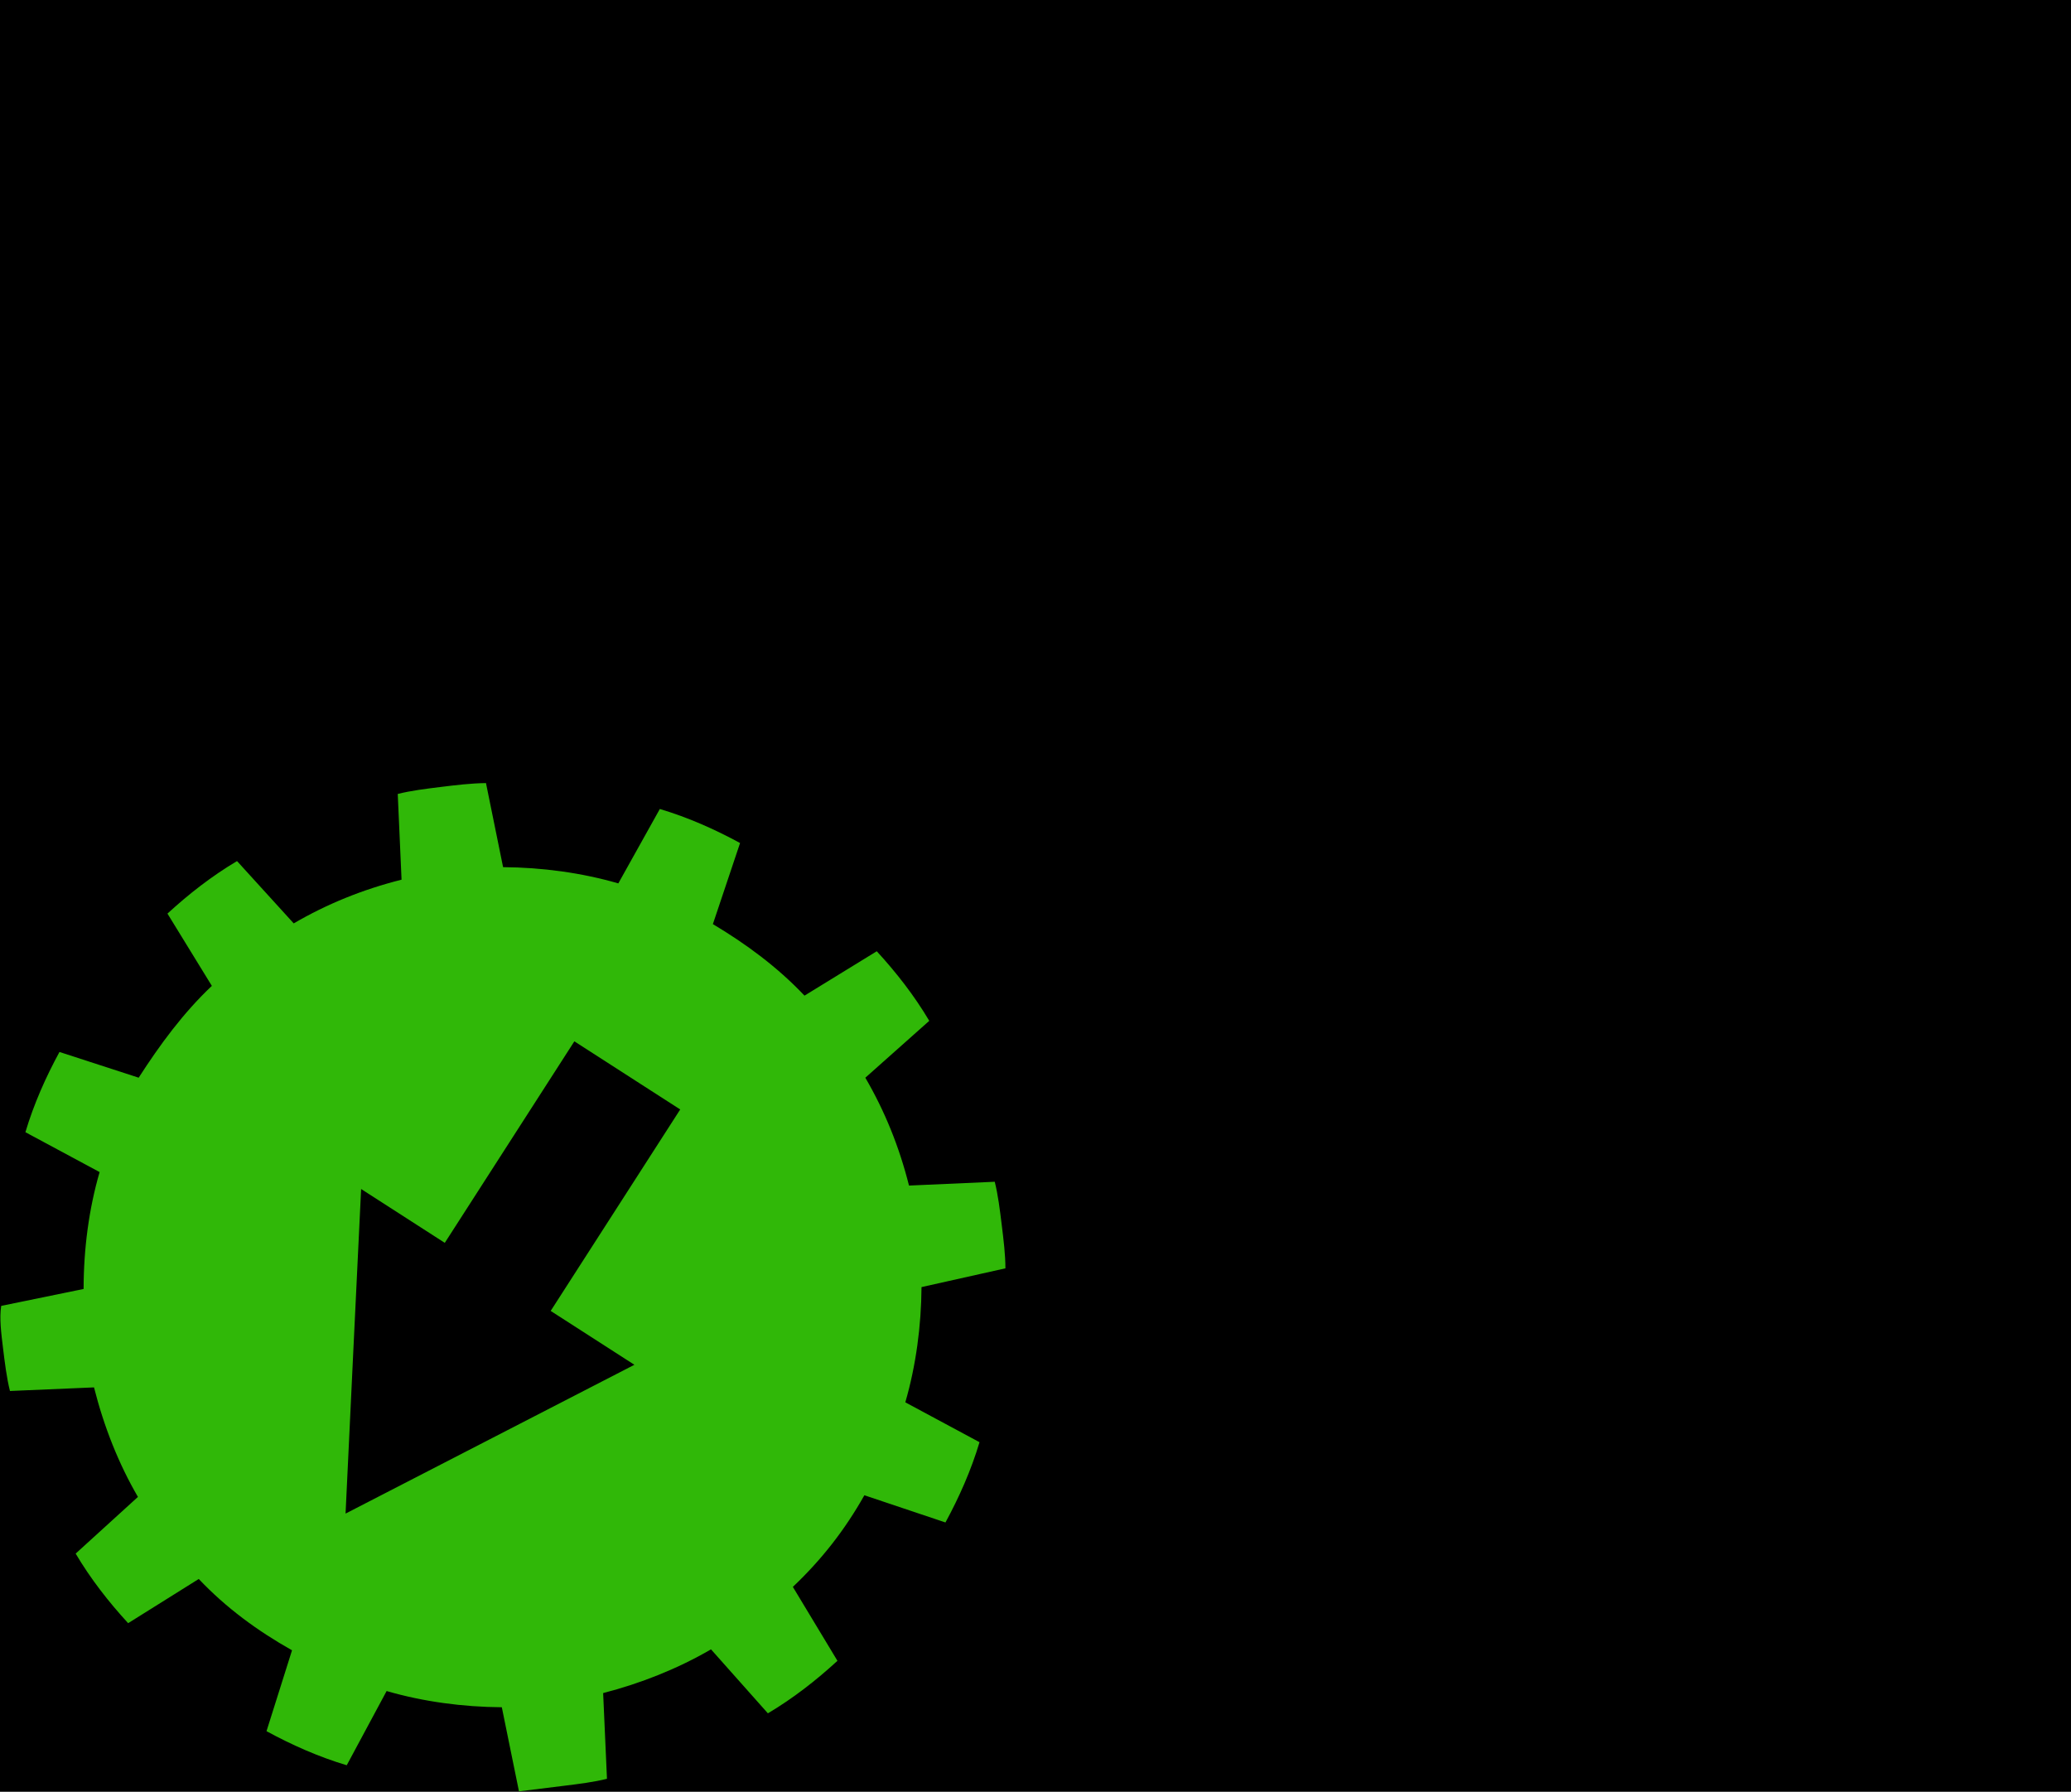 <?xml version="1.0" encoding="UTF-8" standalone="no"?>
<svg
   xmlns:dc="http://purl.org/dc/elements/1.1/"
   xmlns:cc="http://creativecommons.org/ns#"
   xmlns:rdf="http://www.w3.org/1999/02/22-rdf-syntax-ns#"
   xmlns:svg="http://www.w3.org/2000/svg"
   xmlns="http://www.w3.org/2000/svg"
   xmlns:sodipodi="http://sodipodi.sourceforge.net/DTD/sodipodi-0.dtd"
   xmlns:inkscape="http://www.inkscape.org/namespaces/inkscape"
   width="148.175"
   height="128.184"
   viewBox="0 0 123.479 106.82"
   preserveAspectRatio="xMidYMid"
   class="uil-gears"
   version="1.1"
   id="svg12"
   sodipodi:docname="aiidalab_arrows_v3.svg"
   inkscape:version="0.91 r13725">
  <defs
     id="defs16">
    <clipPath
       clipPathUnits="userSpaceOnUse"
       id="clipPath4224">
      <rect
         y="-941.924"
         x="-691.429"
         height="934.286"
         width="1548.572"
         id="rect4226"
         style="opacity:1;fill:#ffffff;fill-opacity:1;stroke:none;stroke-width:0.5;stroke-linecap:square;stroke-linejoin:miter;stroke-miterlimit:4;stroke-dasharray:none;stroke-dashoffset:0;stroke-opacity:1" />
    </clipPath>
    <clipPath
       clipPathUnits="userSpaceOnUse"
       id="clipPath4230">
      <rect
         style="opacity:1;fill:#ffffff;fill-opacity:1;stroke:#000000;stroke-width:0.673;stroke-linecap:square;stroke-linejoin:miter;stroke-miterlimit:4;stroke-dasharray:none;stroke-dashoffset:0;stroke-opacity:1"
         id="rect4232"
         width="1825.542"
         height="1051.256"
         x="-979.914"
         y="-590.409" />
    </clipPath>
    <clipPath
       clipPathUnits="userSpaceOnUse"
       id="clipPath4250">
      <rect
         style="opacity:1;fill:#ffffff;fill-opacity:1;stroke:none;stroke-width:20;stroke-linecap:square;stroke-linejoin:miter;stroke-miterlimit:4;stroke-dasharray:none;stroke-dashoffset:0;stroke-opacity:1"
         id="rect4252"
         width="888.417"
         height="393.91"
         x="-277.137"
         y="-937.262" />
    </clipPath>
    <clipPath
       clipPathUnits="userSpaceOnUse"
       id="clipPath4262">
      <rect
         style="opacity:1;fill:#ffffff;fill-opacity:1;stroke:none;stroke-width:20;stroke-linecap:square;stroke-linejoin:miter;stroke-miterlimit:4;stroke-dasharray:none;stroke-dashoffset:0;stroke-opacity:1"
         id="rect4264"
         width="1490.625"
         height="696.875"
         x="-640"
         y="-663.263" />
    </clipPath>
    <clipPath
       clipPathUnits="userSpaceOnUse"
       id="clipPath4341">
      <rect
         style="opacity:1;fill:#ffffff;fill-opacity:1;stroke:none;stroke-width:20;stroke-linecap:square;stroke-linejoin:miter;stroke-miterlimit:4;stroke-dasharray:none;stroke-dashoffset:0;stroke-opacity:1"
         id="rect4343"
         width="1389.603"
         height="576.054"
         x="-556.146"
         y="-610.658" />
    </clipPath>
  </defs>
  <sodipodi:namedview
     pagecolor="#ffffff"
     bordercolor="#666666"
     borderopacity="1"
     objecttolerance="10"
     gridtolerance="10"
     guidetolerance="10"
     inkscape:pageopacity="0"
     inkscape:pageshadow="2"
     inkscape:window-width="1243"
     inkscape:window-height="857"
     id="namedview14"
     showgrid="false"
     inkscape:zoom="2.7812867"
     inkscape:cx="51.93694"
     inkscape:cy="40.653784"
     inkscape:window-x="461"
     inkscape:window-y="0"
     inkscape:window-maximized="0"
     inkscape:current-layer="svg12"
     fit-margin-top="0"
     fit-margin-left="0"
     fit-margin-right="0"
     fit-margin-bottom="0" />
  <rect
     x="-57.962"
     y="50"
     width="100"
     height="100"
     class="bk"
     id="rect2"
     style="fill:none" />
  <g
     id="orange"
     transform="translate(-8.095,0)">
    <path
       inkscape:connector-curvature="0"
       id="path4"
       d="M 69.81,1.4279465e-7 C 68.91,1.4279465e-7 68.01,-7.1600304e-4 67.21,0.099 L 66.81,5.2 C 64.41,5.5 62.209,6.1 60.109,7 L 57.21,2.9 C 55.61,3.6 54.11,4.5 52.71,5.5 L 54.81,10.099 C 52.91,11.499 51.31,13.2 49.81,15 L 45.309,12.9 C 44.309,14.3 43.41,15.801 42.71,17.401 L 46.81,20.299 C 45.91,22.399 45.31,24.7 45.01,27.1 L 40.01,27.5 C 39.81,28.2 39.81,29.1 39.81,30 39.81,30.9 39.809,31.799 39.909,32.599 L 44.909,33 C 45.209,35.4 45.809,37.7 46.709,39.8 L 42.609,42.7 C 43.309,44.3 44.21,45.801 45.21,47.201 L 49.71,45.099 C 51.11,46.999 52.81,48.6 54.71,50 L 52.609,54.6 C 54.009,55.6 55.509,56.501 57.109,57.201 L 60.01,53.101 C 62.11,54.001 64.409,54.601 66.709,54.901 L 67.109,60 69.81,60 C 70.71,60 71.609,60.001 72.409,59.901 L 72.809,54.8 C 75.109,54.5 77.41,53.9 79.51,53 L 82.409,57.201 C 84.009,56.501 85.509,55.6 86.909,54.6 L 84.81,49.901 C 86.71,48.501 88.31,46.9 89.71,45 L 94.31,47.201 C 95.31,45.801 96.209,44.3 96.909,42.7 L 92.809,39.8 C 93.709,37.7 94.309,35.401 94.609,33.101 L 99.71,32.599 C 99.81,31.799 99.81,30.9 99.81,30 99.81,29.1 99.81,28.201 99.71,27.401 L 94.609,27 C 94.309,24.6 93.709,22.399 92.809,20.299 L 97.01,17.401 C 96.31,15.801 95.409,14.3 94.409,12.9 L 89.81,15 C 88.41,13.1 86.709,11.499 84.909,10.099 L 87.109,5.5 C 85.709,4.5 84.209,3.6 82.609,2.9 L 79.609,7 C 77.509,6.1 75.21,5.5 72.91,5.2 L 72.51,0.099 C 71.61,-7.1600304e-4 70.71,1.4279465e-7 69.81,1.4279465e-7 Z M 60.418,15.614 68.809,20.454 77.196,25.299 72.059,28.267 79.201,40.636 72.699,44.386 65.558,32.02 60.42,34.987 60.42,25.298 Z"
       style="fill:#ff7d17;stroke-width:1">
      <animateTransform
         repeatCount="indefinite"
         dur="4s"
         to="360 69.81 30"
         from="0 69.81 30"
         type="rotate"
         attributeName="transform" />
    </path>
  </g>
  <g
     id="blue"
     transform="matrix(0.934,0.358,-0.358,0.934,16.096,-28.029)">
    <path
       inkscape:connector-curvature="0"
       id="path8"
       d="M 115.037,40.446 113.33,45.269 C 110.934,44.937 108.655,44.948 106.393,45.273 L 104.653,40.562 C 102.927,40.824 101.245,41.306 99.634,41.909 L 100.47,46.896 C 98.273,47.757 96.288,48.985 94.373,50.335 L 90.57,47.142 C 89.241,48.235 87.985,49.451 86.895,50.815 L 90.104,54.678 C 88.691,56.473 87.516,58.539 86.605,60.78 L 81.672,59.873 C 81.297,60.497 81.065,61.365 80.832,62.235 80.599,63.104 80.366,63.973 80.256,64.772 L 84.982,66.453 C 84.651,68.849 84.635,71.227 84.961,73.488 L 80.249,75.228 C 80.511,76.955 80.993,78.636 81.597,80.247 L 86.486,79.383 C 87.347,81.581 88.574,83.566 90.047,85.41 L 86.829,89.31 C 87.923,90.638 89.139,91.896 90.503,92.987 L 94.365,89.777 C 96.161,91.19 98.227,92.364 100.371,93.249 L 99.437,98.28 102.044,98.978 C 102.914,99.211 103.783,99.444 104.582,99.554 L 106.289,94.731 C 108.588,95.037 110.965,95.052 113.226,94.726 L 114.94,99.534 C 116.666,99.272 118.348,98.79 119.959,98.187 L 119.149,93.104 C 121.346,92.243 123.306,91.111 125.15,89.639 L 129.023,92.956 C 130.352,91.862 131.608,90.645 132.699,89.28 L 129.489,85.418 C 130.902,83.623 132.077,81.556 132.962,79.412 L 138.018,80.251 C 138.321,79.504 138.554,78.635 138.787,77.765 139.02,76.896 139.253,76.026 139.364,75.228 L 134.541,73.52 C 134.872,71.125 134.862,68.845 134.536,66.584 L 139.344,64.87 C 139.082,63.143 138.6,61.461 137.996,59.85 L 133.011,60.687 C 132.15,58.489 130.922,56.504 129.546,54.686 L 132.861,50.812 C 131.768,49.484 130.552,48.227 129.188,47.137 L 125.228,50.321 C 123.432,48.908 121.366,47.732 119.222,46.847 L 120.156,41.818 C 119.313,41.489 118.444,41.255 117.575,41.022 116.706,40.789 115.836,40.556 115.037,40.446 Z M 105.169,61.116 114.74,62.618 124.307,64.119 118.223,71.656 112.136,79.191 110.002,73.656 96.674,78.793 93.978,71.789 107.303,66.653 Z"
       style="fill:#0096de;stroke-width:1"
       sodipodi:nodetypes="ccccccccccccsccccccccccccccccccccccccccccccccccccccsccccccccccc">
      <animateTransform
         repeatCount="indefinite"
         dur="4s"
         to="0 109.806 70"
         from="360 109.806 70"
         type="rotate"
         attributeName="transform" />
    </path>
  </g>
  <flowRoot
     transform="matrix(0.889,0,0,0.889,358.231,-535.576)"
     style="font-style:normal;font-variant:normal;font-weight:normal;font-stretch:normal;line-height:0.01%;font-family:Arial;-inkscape-font-specification:Arial;letter-spacing:0px;word-spacing:0px;fill:#000000;fill-opacity:1;stroke:none;stroke-width:1px;stroke-linecap:butt;stroke-linejoin:miter;stroke-opacity:1"
     id="flowRoot4296"
     xml:space="preserve"><flowRegion
       id="flowRegion4298"><rect
         y="-2071.474"
         x="-1718.75"
         height="3900"
         width="5706.25"
         id="rect4300" /></flowRegion><flowPara
       style="font-size:20px;line-height:1.25"
       id="flowPara4302"> </flowPara></flowRoot>  <g
     id="green"
     transform="matrix(0.927,-0.375,0.375,0.927,-23.7,22.885)">
    <path
       inkscape:connector-curvature="0"
       id="path1073"
       d="M 34.787,40.446 33.081,45.269 C 30.685,44.937 28.404,44.948 26.143,45.273 L 24.403,40.562 C 22.676,40.824 20.994,41.306 19.383,41.909 L 20.221,46.896 C 18.024,47.757 16.037,48.985 14.123,50.335 L 10.321,47.142 C 8.992,48.235 7.734,49.451 6.644,50.815 L 9.854,54.678 C 8.441,56.473 7.267,58.539 6.356,60.78 L 1.423,59.873 C 1.048,60.497 0.816,61.365 0.583,62.235 0.35,63.104 0.115,63.974 0.005,64.772 L 4.731,66.453 C 4.4,68.849 4.384,71.227 4.71,73.488 L 8.3333333e-7,75.228 C 0.262,76.955 0.742,78.636 1.346,80.247 L 6.237,79.383 C 7.098,81.581 8.325,83.566 9.798,85.41 L 6.579,89.31 C 7.672,90.638 8.888,91.896 10.252,92.987 L 14.115,89.777 C 15.91,91.19 17.976,92.364 20.12,93.249 L 19.188,98.28 21.795,98.978 C 22.665,99.211 23.534,99.444 24.333,99.554 L 26.038,94.731 C 28.338,95.037 30.716,95.052 32.977,94.726 L 34.691,99.534 C 36.417,99.272 38.099,98.79 39.71,98.187 L 38.898,93.104 C 41.096,92.243 43.055,91.112 44.899,89.639 L 48.773,92.956 C 50.101,91.862 51.359,90.645 52.45,89.281 L 49.24,85.418 C 50.653,83.623 51.827,81.556 52.712,79.412 L 57.769,80.251 C 58.072,79.504 58.304,78.635 58.537,77.765 58.77,76.896 59.004,76.026 59.115,75.228 L 54.29,73.521 C 54.622,71.125 54.613,68.845 54.287,66.584 L 59.093,64.87 C 58.831,63.143 58.351,61.461 57.747,59.85 L 52.76,60.687 C 51.9,58.489 50.672,56.504 49.295,54.686 L 52.611,50.812 C 51.517,49.484 50.302,48.227 48.937,47.137 L 44.979,50.321 C 43.183,48.908 41.117,47.732 38.973,46.847 L 39.907,41.818 C 39.064,41.489 38.194,41.255 37.324,41.022 36.455,40.789 35.585,40.556 34.787,40.446 Z M 39.018,58.067 43.346,64.199 31.682,72.437 35.105,77.286 25.457,78.169 15.813,79.052 19.869,70.256 23.93,61.461 27.351,66.307 Z"
       style="fill:#30b808;stroke-width:1"
       sodipodi:nodetypes="ccccccccccccscccccccccccccccccccccccccsccccccccccccscccccccccccc">
      <animateTransform
         repeatCount="indefinite"
         dur="4s"
         to="0 29.557 70"
         from="360 29.557 70"
         type="rotate"
         attributeName="transform" />
    </path>
  </g>
</svg>
